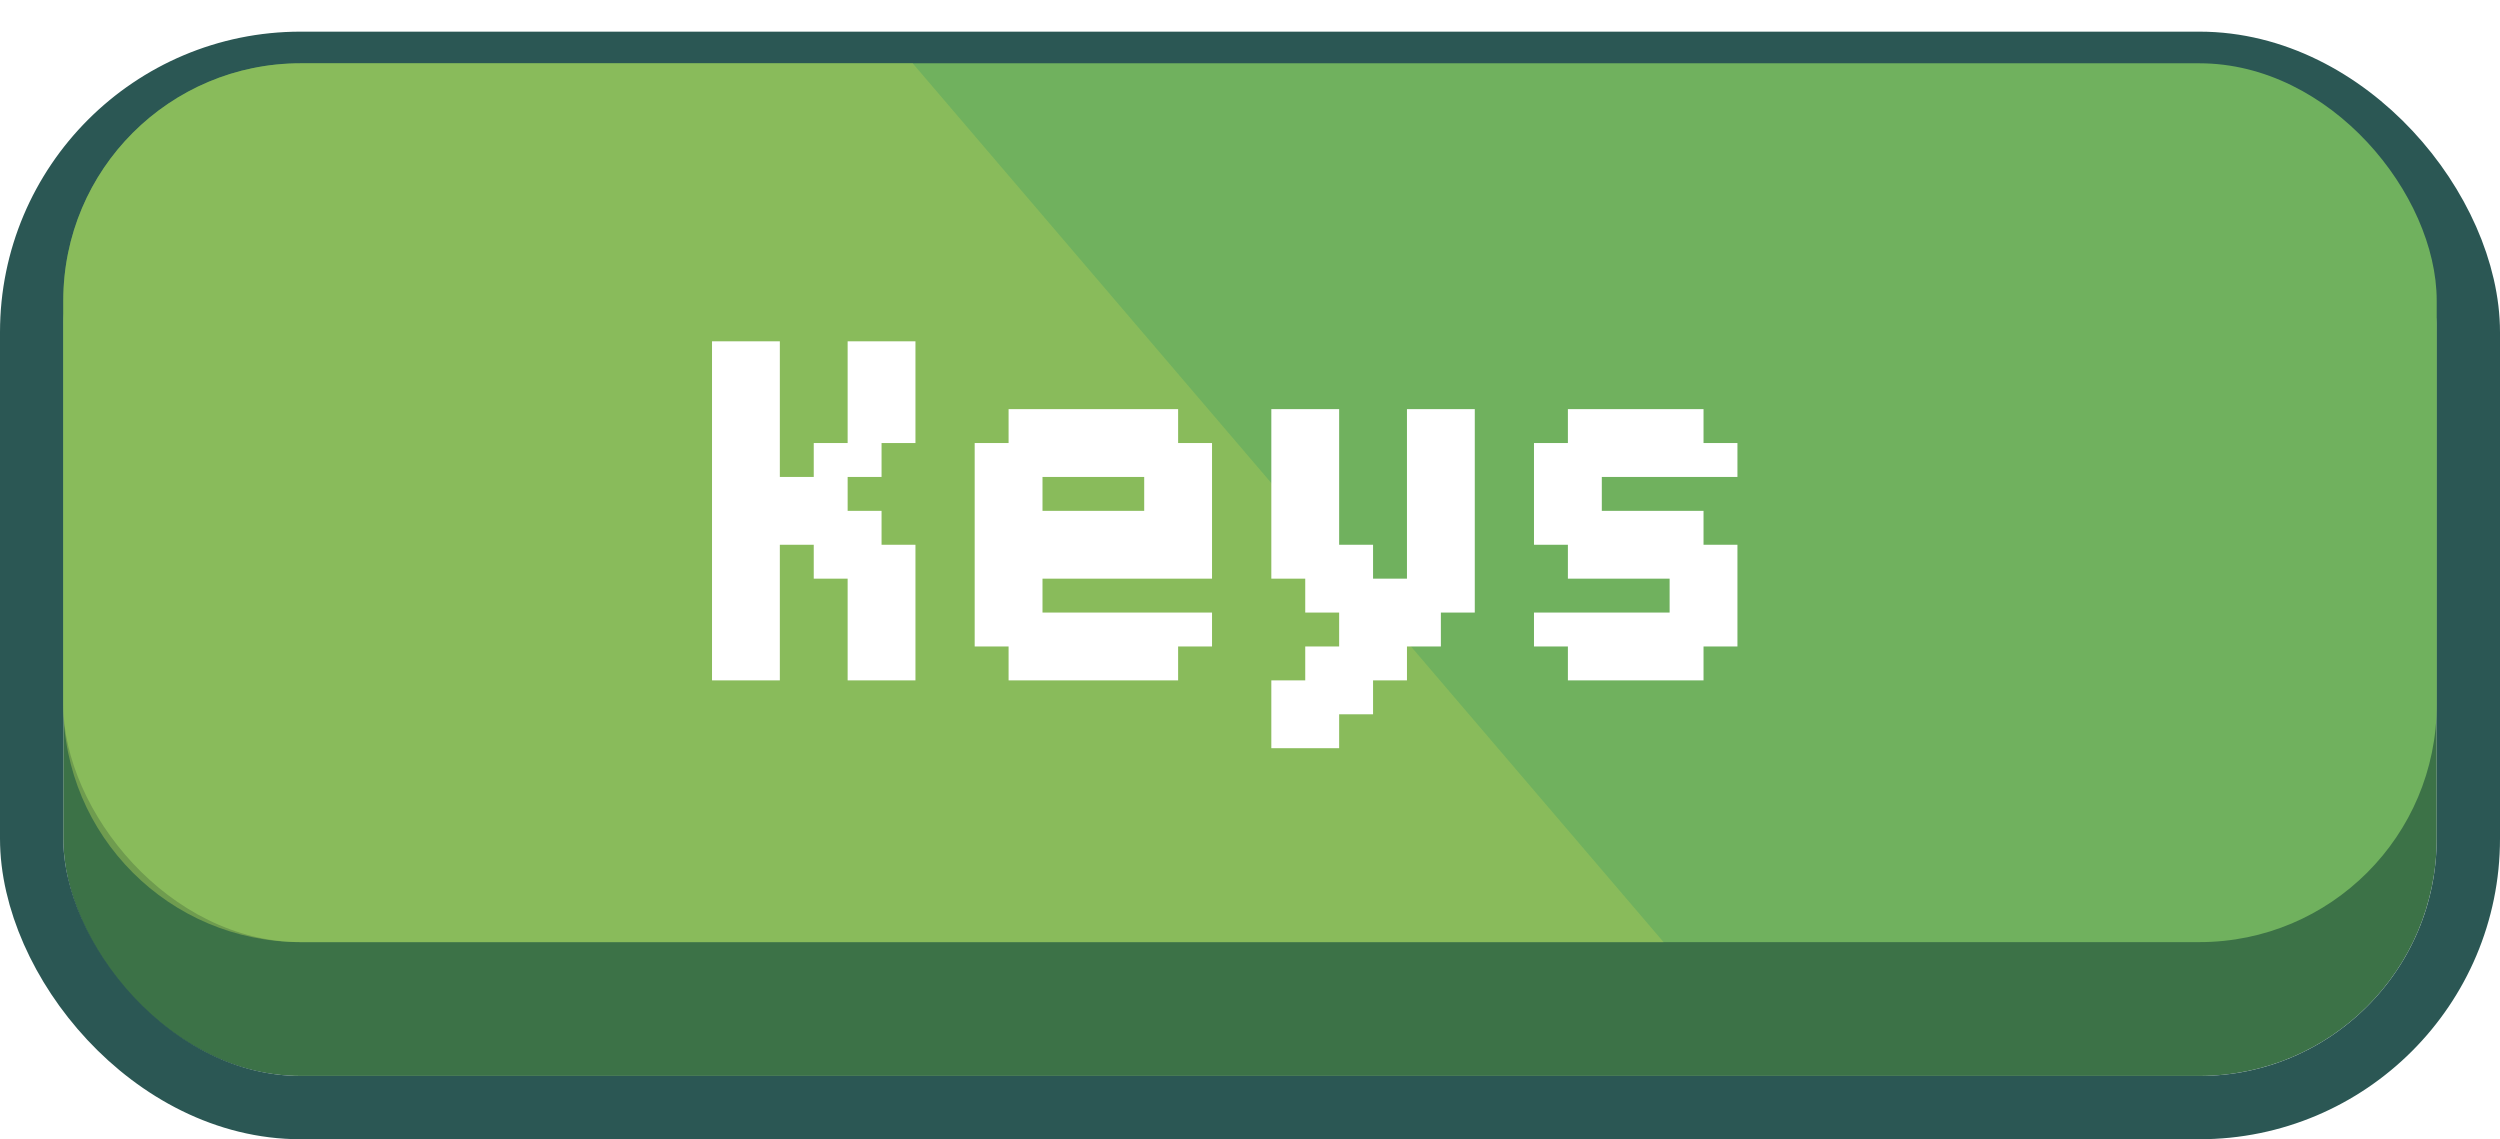 <svg width="158" height="72" viewBox="0 0 158 72" fill="none" xmlns="http://www.w3.org/2000/svg">
<g filter="url(#filter0_d_11_26)">
<rect x="4" y="4" width="150" height="62" rx="15" fill="#3C7247"/>
<rect x="2" y="2" width="154" height="66" rx="17" stroke="#2B5754" stroke-width="4"/>
</g>
<rect x="4" y="4" width="150" height="55.542" rx="15" fill="#70B15E"/>
<path opacity="0.5" d="M105.138 59.542H19C10.716 59.542 4 52.826 4 44.542V19C4 10.716 10.716 4 19 4H57.681L105.138 59.542Z" fill="#A2C758"/>
<g filter="url(#filter1_d_11_26)">
<path d="M47.143 20.571H49.286V22.714H47.143V20.571ZM45 20.571H47.143V22.714H45V20.571ZM45 22.714H47.143V24.857H45V22.714ZM45 24.857H47.143V27H45V24.857ZM45 27H47.143V29.143H45V27ZM45 29.143H47.143V31.286H45V29.143ZM45 31.286H47.143V33.429H45V31.286ZM45 33.429H47.143V35.571H45V33.429ZM45 35.571H47.143V37.714H45V35.571ZM45 37.714H47.143V39.857H45V37.714ZM45 39.857H47.143V42H45V39.857ZM47.143 39.857H49.286V42H47.143V39.857ZM47.143 37.714H49.286V39.857H47.143V37.714ZM47.143 35.571H49.286V37.714H47.143V35.571ZM47.143 33.429H49.286V35.571H47.143V33.429ZM47.143 31.286H49.286V33.429H47.143V31.286ZM47.143 29.143H49.286V31.286H47.143V29.143ZM47.143 27H49.286V29.143H47.143V27ZM47.143 24.857H49.286V27H47.143V24.857ZM47.143 22.714H49.286V24.857H47.143V22.714ZM49.286 31.286H51.429V33.429H49.286V31.286ZM51.429 31.286H53.571V33.429H51.429V31.286ZM51.429 29.143H53.571V31.286H51.429V29.143ZM49.286 29.143H51.429V31.286H49.286V29.143ZM51.429 27H53.571V29.143H51.429V27ZM53.571 27H55.714V29.143H53.571V27ZM53.571 24.857H55.714V27H53.571V24.857ZM53.571 22.714H55.714V24.857H53.571V22.714ZM53.571 20.571H55.714V22.714H53.571V20.571ZM55.714 20.571H57.857V22.714H55.714V20.571ZM55.714 22.714H57.857V24.857H55.714V22.714ZM55.714 24.857H57.857V27H55.714V24.857ZM51.429 33.429H53.571V35.571H51.429V33.429ZM53.571 33.429H55.714V35.571H53.571V33.429ZM53.571 35.571H55.714V37.714H53.571V35.571ZM53.571 37.714H55.714V39.857H53.571V37.714ZM53.571 39.857H55.714V42H53.571V39.857ZM55.714 39.857H57.857V42H55.714V39.857ZM55.714 37.714H57.857V39.857H55.714V37.714ZM55.714 35.571H57.857V37.714H55.714V35.571ZM55.714 33.429H57.857V35.571H55.714V33.429ZM53.571 31.286H55.714V33.429H53.571V31.286ZM65.886 24.857H68.029V27H65.886V24.857ZM63.743 24.857H65.886V27H63.743V24.857ZM63.743 27H65.886V29.143H63.743V27ZM65.886 27H68.029V29.143H65.886V27ZM68.029 24.857H70.171V27H68.029V24.857ZM70.171 24.857H72.314V27H70.171V24.857ZM72.314 24.857H74.457V27H72.314V24.857ZM72.314 27H74.457V29.143H72.314V27ZM70.171 27H72.314V29.143H70.171V27ZM74.457 27H76.6V29.143H74.457V27ZM74.457 29.143H76.6V31.286H74.457V29.143ZM74.457 37.714H76.6V39.857H74.457V37.714ZM72.314 37.714H74.457V39.857H72.314V37.714ZM72.314 29.143H74.457V31.286H72.314V29.143ZM70.171 37.714H72.314V39.857H70.171V37.714ZM72.314 39.857H74.457V42H72.314V39.857ZM70.171 39.857H72.314V42H70.171V39.857ZM68.029 39.857H70.171V42H68.029V39.857ZM65.886 39.857H68.029V42H65.886V39.857ZM63.743 39.857H65.886V42H63.743V39.857ZM63.743 37.714H65.886V39.857H63.743V37.714ZM65.886 37.714H68.029V39.857H65.886V37.714ZM63.743 35.571H65.886V37.714H63.743V35.571ZM61.6 37.714H63.743V39.857H61.6V37.714ZM61.6 35.571H63.743V37.714H61.6V35.571ZM61.6 33.429H63.743V35.571H61.6V33.429ZM61.6 31.286H63.743V33.429H61.6V31.286ZM61.6 29.143H63.743V31.286H61.6V29.143ZM61.6 27H63.743V29.143H61.6V27ZM63.743 29.143H65.886V31.286H63.743V29.143ZM63.743 31.286H65.886V33.429H63.743V31.286ZM63.743 33.429H65.886V35.571H63.743V33.429ZM68.029 37.714H70.171V39.857H68.029V37.714ZM68.029 27H70.171V29.143H68.029V27ZM72.314 31.286H74.457V33.429H72.314V31.286ZM74.457 31.286H76.6V33.429H74.457V31.286ZM65.886 33.429H68.029V35.571H65.886V33.429ZM68.029 33.429H70.171V35.571H68.029V33.429ZM70.171 33.429H72.314V35.571H70.171V33.429ZM72.314 33.429H74.457V35.571H72.314V33.429ZM74.457 33.429H76.6V35.571H74.457V33.429ZM70.171 31.286H72.314V33.429H70.171V31.286ZM68.029 31.286H70.171V33.429H68.029V31.286ZM65.886 31.286H68.029V33.429H65.886V31.286ZM80.348 24.857H82.491V27H80.348V24.857ZM82.491 24.857H84.634V27H82.491V24.857ZM82.491 27H84.634V29.143H82.491V27ZM82.491 29.143H84.634V31.286H82.491V29.143ZM82.491 31.286H84.634V33.429H82.491V31.286ZM80.348 29.143H82.491V31.286H80.348V29.143ZM80.348 27H82.491V29.143H80.348V27ZM80.348 31.286H82.491V33.429H80.348V31.286ZM80.348 33.429H82.491V35.571H80.348V33.429ZM82.491 33.429H84.634V35.571H82.491V33.429ZM82.491 35.571H84.634V37.714H82.491V35.571ZM84.634 35.571H86.777V37.714H84.634V35.571ZM84.634 37.714H86.777V39.857H84.634V37.714ZM86.777 37.714H88.92V39.857H86.777V37.714ZM88.92 37.714H91.063V39.857H88.92V37.714ZM88.92 35.571H91.063V37.714H88.92V35.571ZM88.92 33.429H91.063V35.571H88.92V33.429ZM91.063 33.429H93.206V35.571H91.063V33.429ZM91.063 35.571H93.206V37.714H91.063V35.571ZM91.063 31.286H93.206V33.429H91.063V31.286ZM88.92 31.286H91.063V33.429H88.92V31.286ZM88.92 24.857H91.063V27H88.92V24.857ZM91.063 24.857H93.206V27H91.063V24.857ZM91.063 27H93.206V29.143H91.063V27ZM91.063 29.143H93.206V31.286H91.063V29.143ZM88.92 27H91.063V29.143H88.92V27ZM88.92 29.143H91.063V31.286H88.92V29.143ZM86.777 39.857H88.92V42H86.777V39.857ZM84.634 39.857H86.777V42H84.634V39.857ZM84.634 42H86.777V44.143H84.634V42ZM82.491 42H84.634V44.143H82.491V42ZM82.491 39.857H84.634V42H82.491V39.857ZM82.491 44.143H84.634V46.286H82.491V44.143ZM80.348 44.143H82.491V46.286H80.348V44.143ZM80.348 42H82.491V44.143H80.348V42ZM86.777 35.571H88.92V37.714H86.777V35.571ZM84.634 33.429H86.777V35.571H84.634V33.429ZM96.948 27H99.091V29.143H96.948V27ZM99.091 29.143H101.234V31.286H99.091V29.143ZM96.948 29.143H99.091V31.286H96.948V29.143ZM96.948 31.286H99.091V33.429H96.948V31.286ZM99.091 31.286H101.234V33.429H99.091V31.286ZM99.091 33.429H101.234V35.571H99.091V33.429ZM101.234 33.429H103.377V35.571H101.234V33.429ZM103.377 33.429H105.52V35.571H103.377V33.429ZM105.52 31.286H107.663V33.429H105.52V31.286ZM103.377 31.286H105.52V33.429H103.377V31.286ZM101.234 31.286H103.377V33.429H101.234V31.286ZM105.52 33.429H107.663V35.571H105.52V33.429ZM107.663 33.429H109.806V35.571H107.663V33.429ZM107.663 35.571H109.806V37.714H107.663V35.571ZM105.52 35.571H107.663V37.714H105.52V35.571ZM105.52 37.714H107.663V39.857H105.52V37.714ZM107.663 37.714H109.806V39.857H107.663V37.714ZM105.52 39.857H107.663V42H105.52V39.857ZM103.377 37.714H105.52V39.857H103.377V37.714ZM101.234 37.714H103.377V39.857H101.234V37.714ZM99.091 37.714H101.234V39.857H99.091V37.714ZM96.948 37.714H99.091V39.857H96.948V37.714ZM99.091 39.857H101.234V42H99.091V39.857ZM101.234 39.857H103.377V42H101.234V39.857ZM103.377 39.857H105.52V42H103.377V39.857ZM107.663 27H109.806V29.143H107.663V27ZM105.52 27H107.663V29.143H105.52V27ZM105.52 24.857H107.663V27H105.52V24.857ZM103.377 24.857H105.52V27H103.377V24.857ZM101.234 24.857H103.377V27H101.234V24.857ZM99.091 24.857H101.234V27H99.091V24.857ZM99.091 27H101.234V29.143H99.091V27ZM101.234 27H103.377V29.143H101.234V27ZM103.377 27H105.52V29.143H103.377V27Z" fill="white"/>
</g>
<defs>
<filter id="filter0_d_11_26" x="0" y="0" width="158" height="72" filterUnits="userSpaceOnUse" color-interpolation-filters="sRGB">
<feFlood flood-opacity="0" result="BackgroundImageFix"/>
<feColorMatrix in="SourceAlpha" type="matrix" values="0 0 0 0 0 0 0 0 0 0 0 0 0 0 0 0 0 0 127 0" result="hardAlpha"/>
<feOffset dy="2"/>
<feComposite in2="hardAlpha" operator="out"/>
<feColorMatrix type="matrix" values="0 0 0 0 0 0 0 0 0 0 0 0 0 0 0 0 0 0 0.15 0"/>
<feBlend mode="normal" in2="BackgroundImageFix" result="effect1_dropShadow_11_26"/>
<feBlend mode="normal" in="SourceGraphic" in2="effect1_dropShadow_11_26" result="shape"/>
</filter>
<filter id="filter1_d_11_26" x="45" y="20.571" width="64.806" height="26.714" filterUnits="userSpaceOnUse" color-interpolation-filters="sRGB">
<feFlood flood-opacity="0" result="BackgroundImageFix"/>
<feColorMatrix in="SourceAlpha" type="matrix" values="0 0 0 0 0 0 0 0 0 0 0 0 0 0 0 0 0 0 127 0" result="hardAlpha"/>
<feOffset dy="1"/>
<feComposite in2="hardAlpha" operator="out"/>
<feColorMatrix type="matrix" values="0 0 0 0 0 0 0 0 0 0 0 0 0 0 0 0 0 0 0.15 0"/>
<feBlend mode="normal" in2="BackgroundImageFix" result="effect1_dropShadow_11_26"/>
<feBlend mode="normal" in="SourceGraphic" in2="effect1_dropShadow_11_26" result="shape"/>
</filter>
</defs>
</svg>
